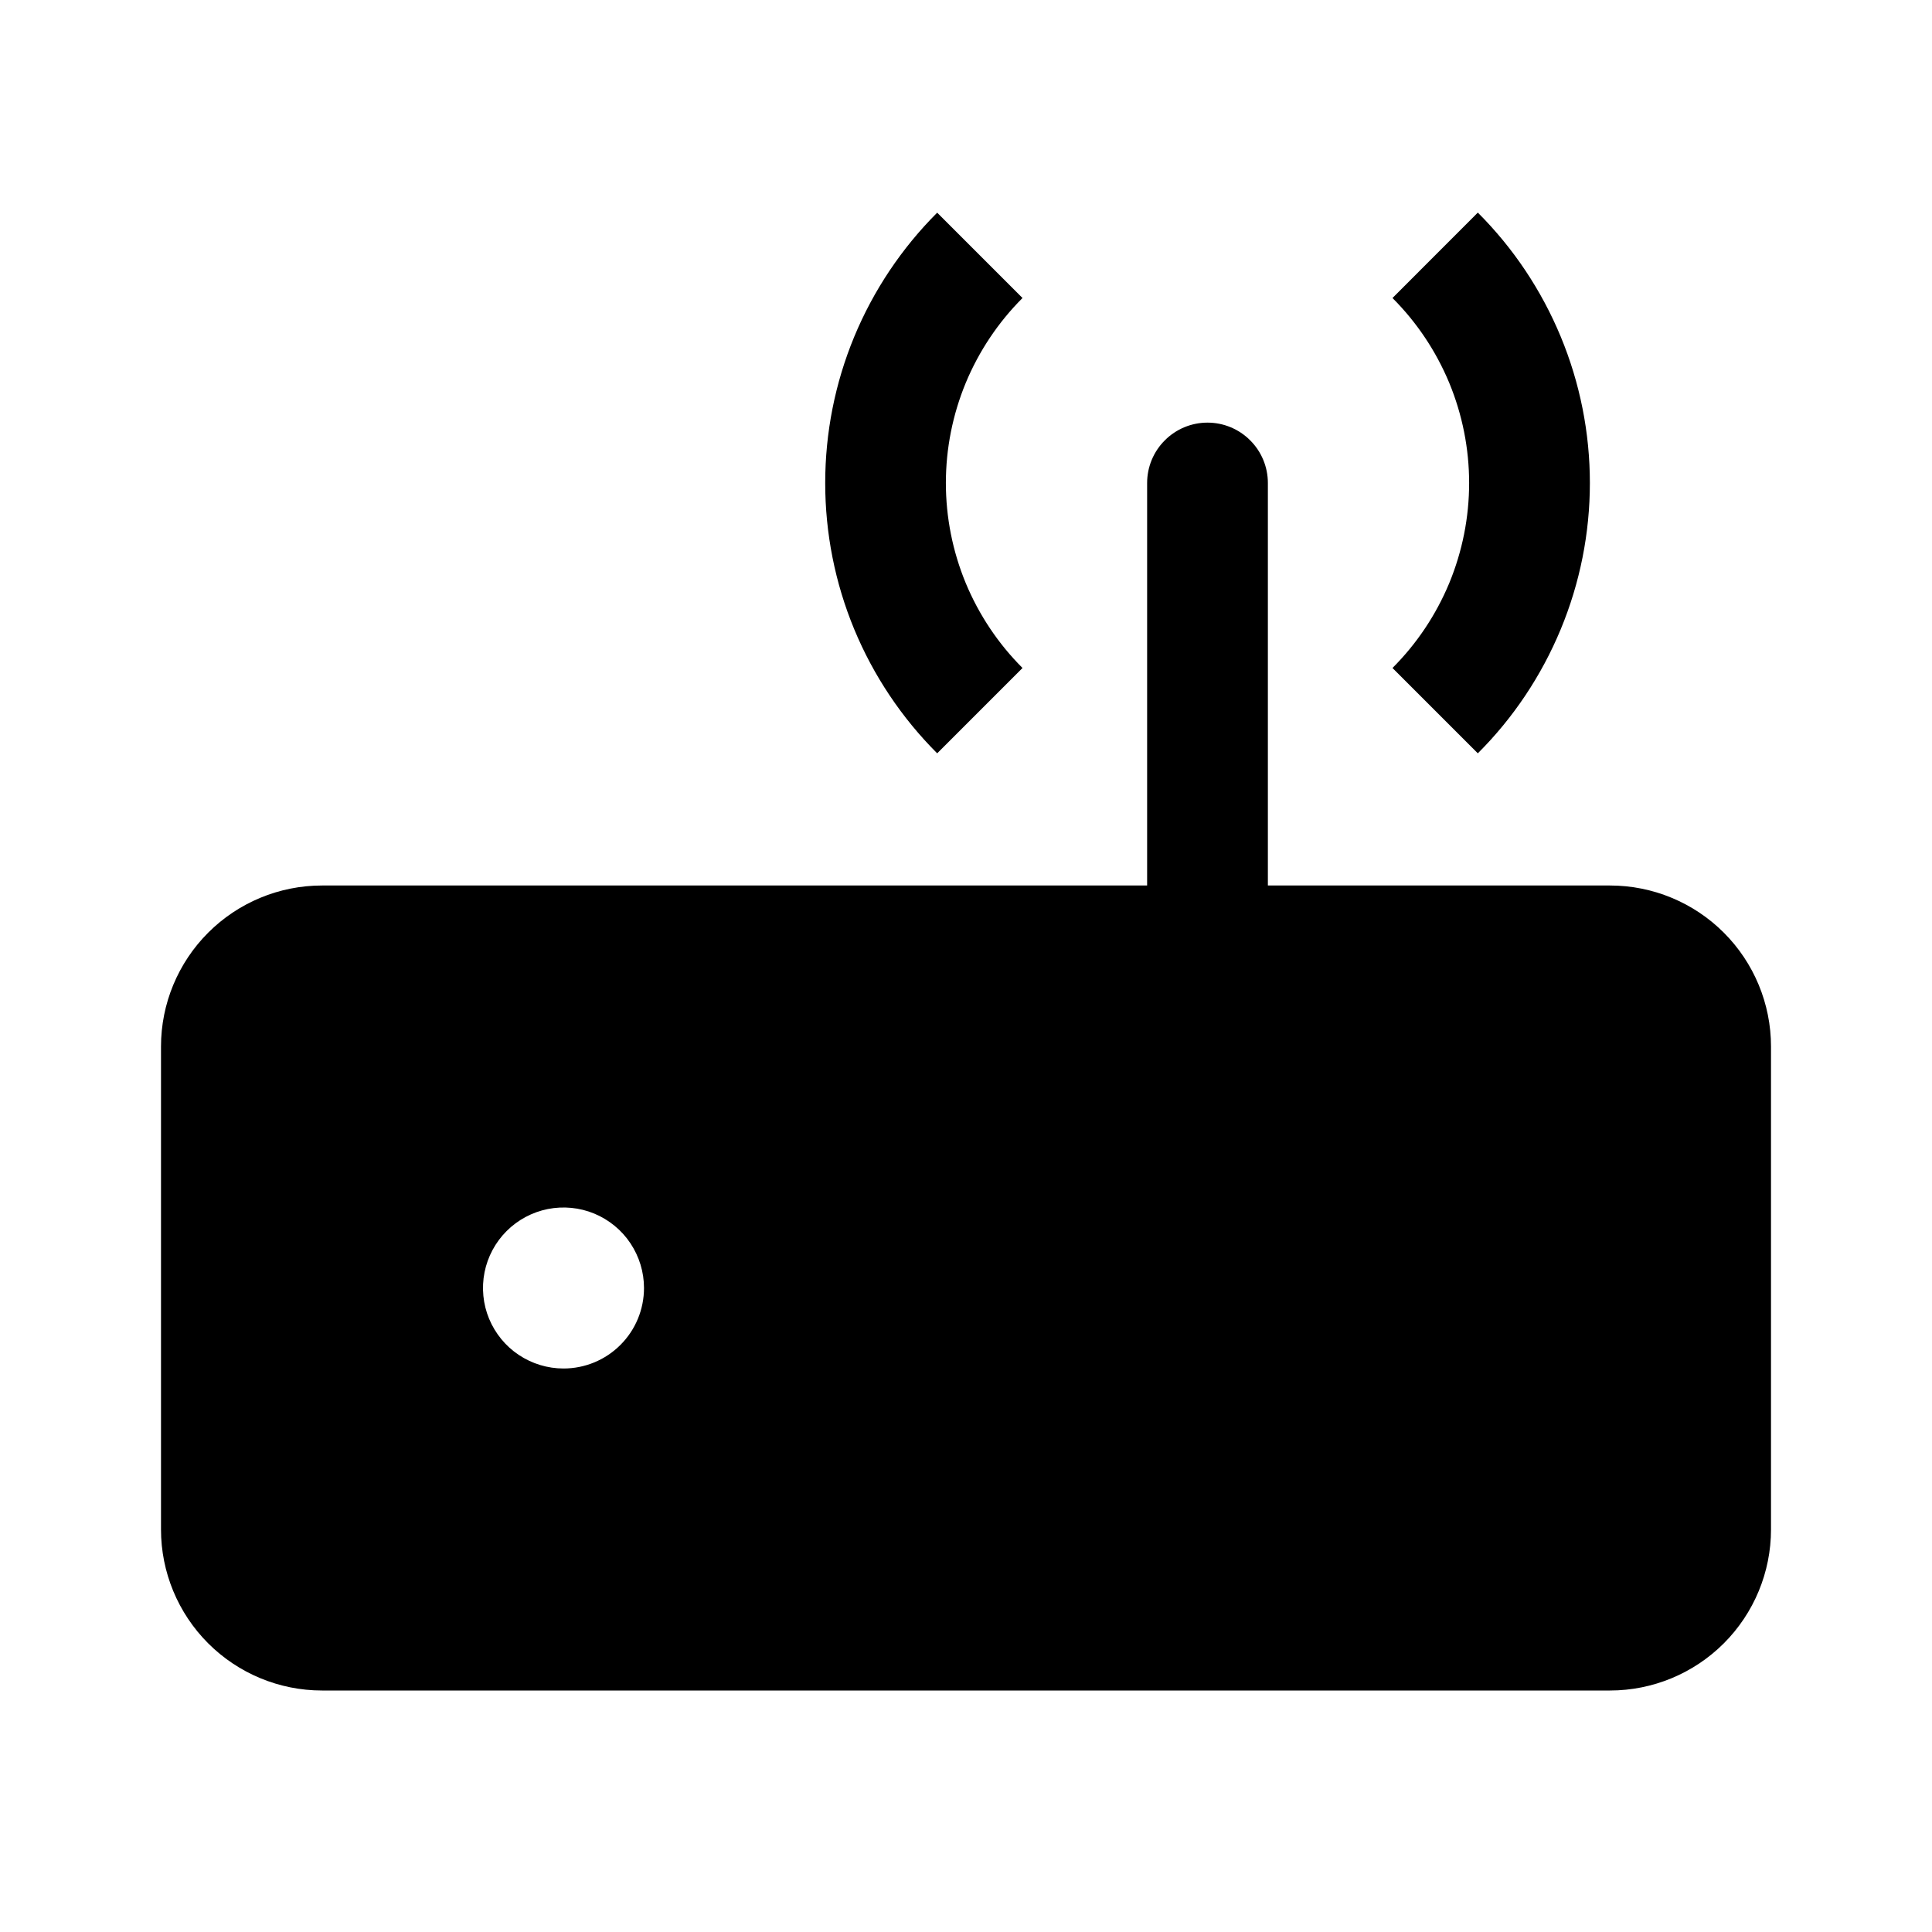 <svg width="24" height="24" viewBox="0 0 24 24" fill="none" xmlns="http://www.w3.org/2000/svg">
<path d="M20 11H15.75V6C15.75 5.801 15.671 5.61 15.53 5.47C15.39 5.329 15.199 5.25 15 5.25C14.801 5.25 14.61 5.329 14.47 5.47C14.329 5.61 14.25 5.801 14.25 6V11H4C3.47 11 2.961 11.211 2.586 11.586C2.211 11.961 2 12.47 2 13V19C2 19.53 2.211 20.039 2.586 20.414C2.961 20.789 3.47 21 4 21H20C20.53 21 21.039 20.789 21.414 20.414C21.789 20.039 22 19.53 22 19V13C22 12.47 21.789 11.961 21.414 11.586C21.039 11.211 20.53 11 20 11ZM7 17C6.802 17 6.609 16.941 6.444 16.831C6.28 16.722 6.152 16.565 6.076 16.383C6 16.2 5.981 15.999 6.019 15.805C6.058 15.611 6.153 15.433 6.293 15.293C6.433 15.153 6.611 15.058 6.805 15.019C6.999 14.981 7.2 15 7.383 15.076C7.565 15.152 7.722 15.28 7.831 15.444C7.941 15.609 8 15.802 8 16C8 16.265 7.895 16.52 7.707 16.707C7.52 16.895 7.265 17 7 17ZM12.702 8.298C12.4 7.996 12.161 7.638 11.997 7.244C11.834 6.849 11.75 6.427 11.75 6C11.75 5.573 11.834 5.151 11.997 4.756C12.161 4.362 12.4 4.004 12.702 3.702L11.642 2.642C11.201 3.083 10.851 3.606 10.612 4.182C10.373 4.759 10.251 5.376 10.251 6C10.251 6.624 10.373 7.241 10.612 7.818C10.851 8.394 11.201 8.917 11.642 9.358L12.702 8.298ZM18.358 9.358C18.8 8.917 19.149 8.393 19.388 7.817C19.627 7.241 19.75 6.623 19.75 6C19.75 5.376 19.627 4.758 19.388 4.182C19.149 3.606 18.8 3.082 18.358 2.641L17.298 3.702C17.6 4.004 17.839 4.362 18.003 4.756C18.166 5.151 18.25 5.573 18.25 6C18.25 6.427 18.166 6.849 18.003 7.244C17.839 7.638 17.6 7.996 17.298 8.298L18.358 9.358Z" fill="black"/>
</svg>
